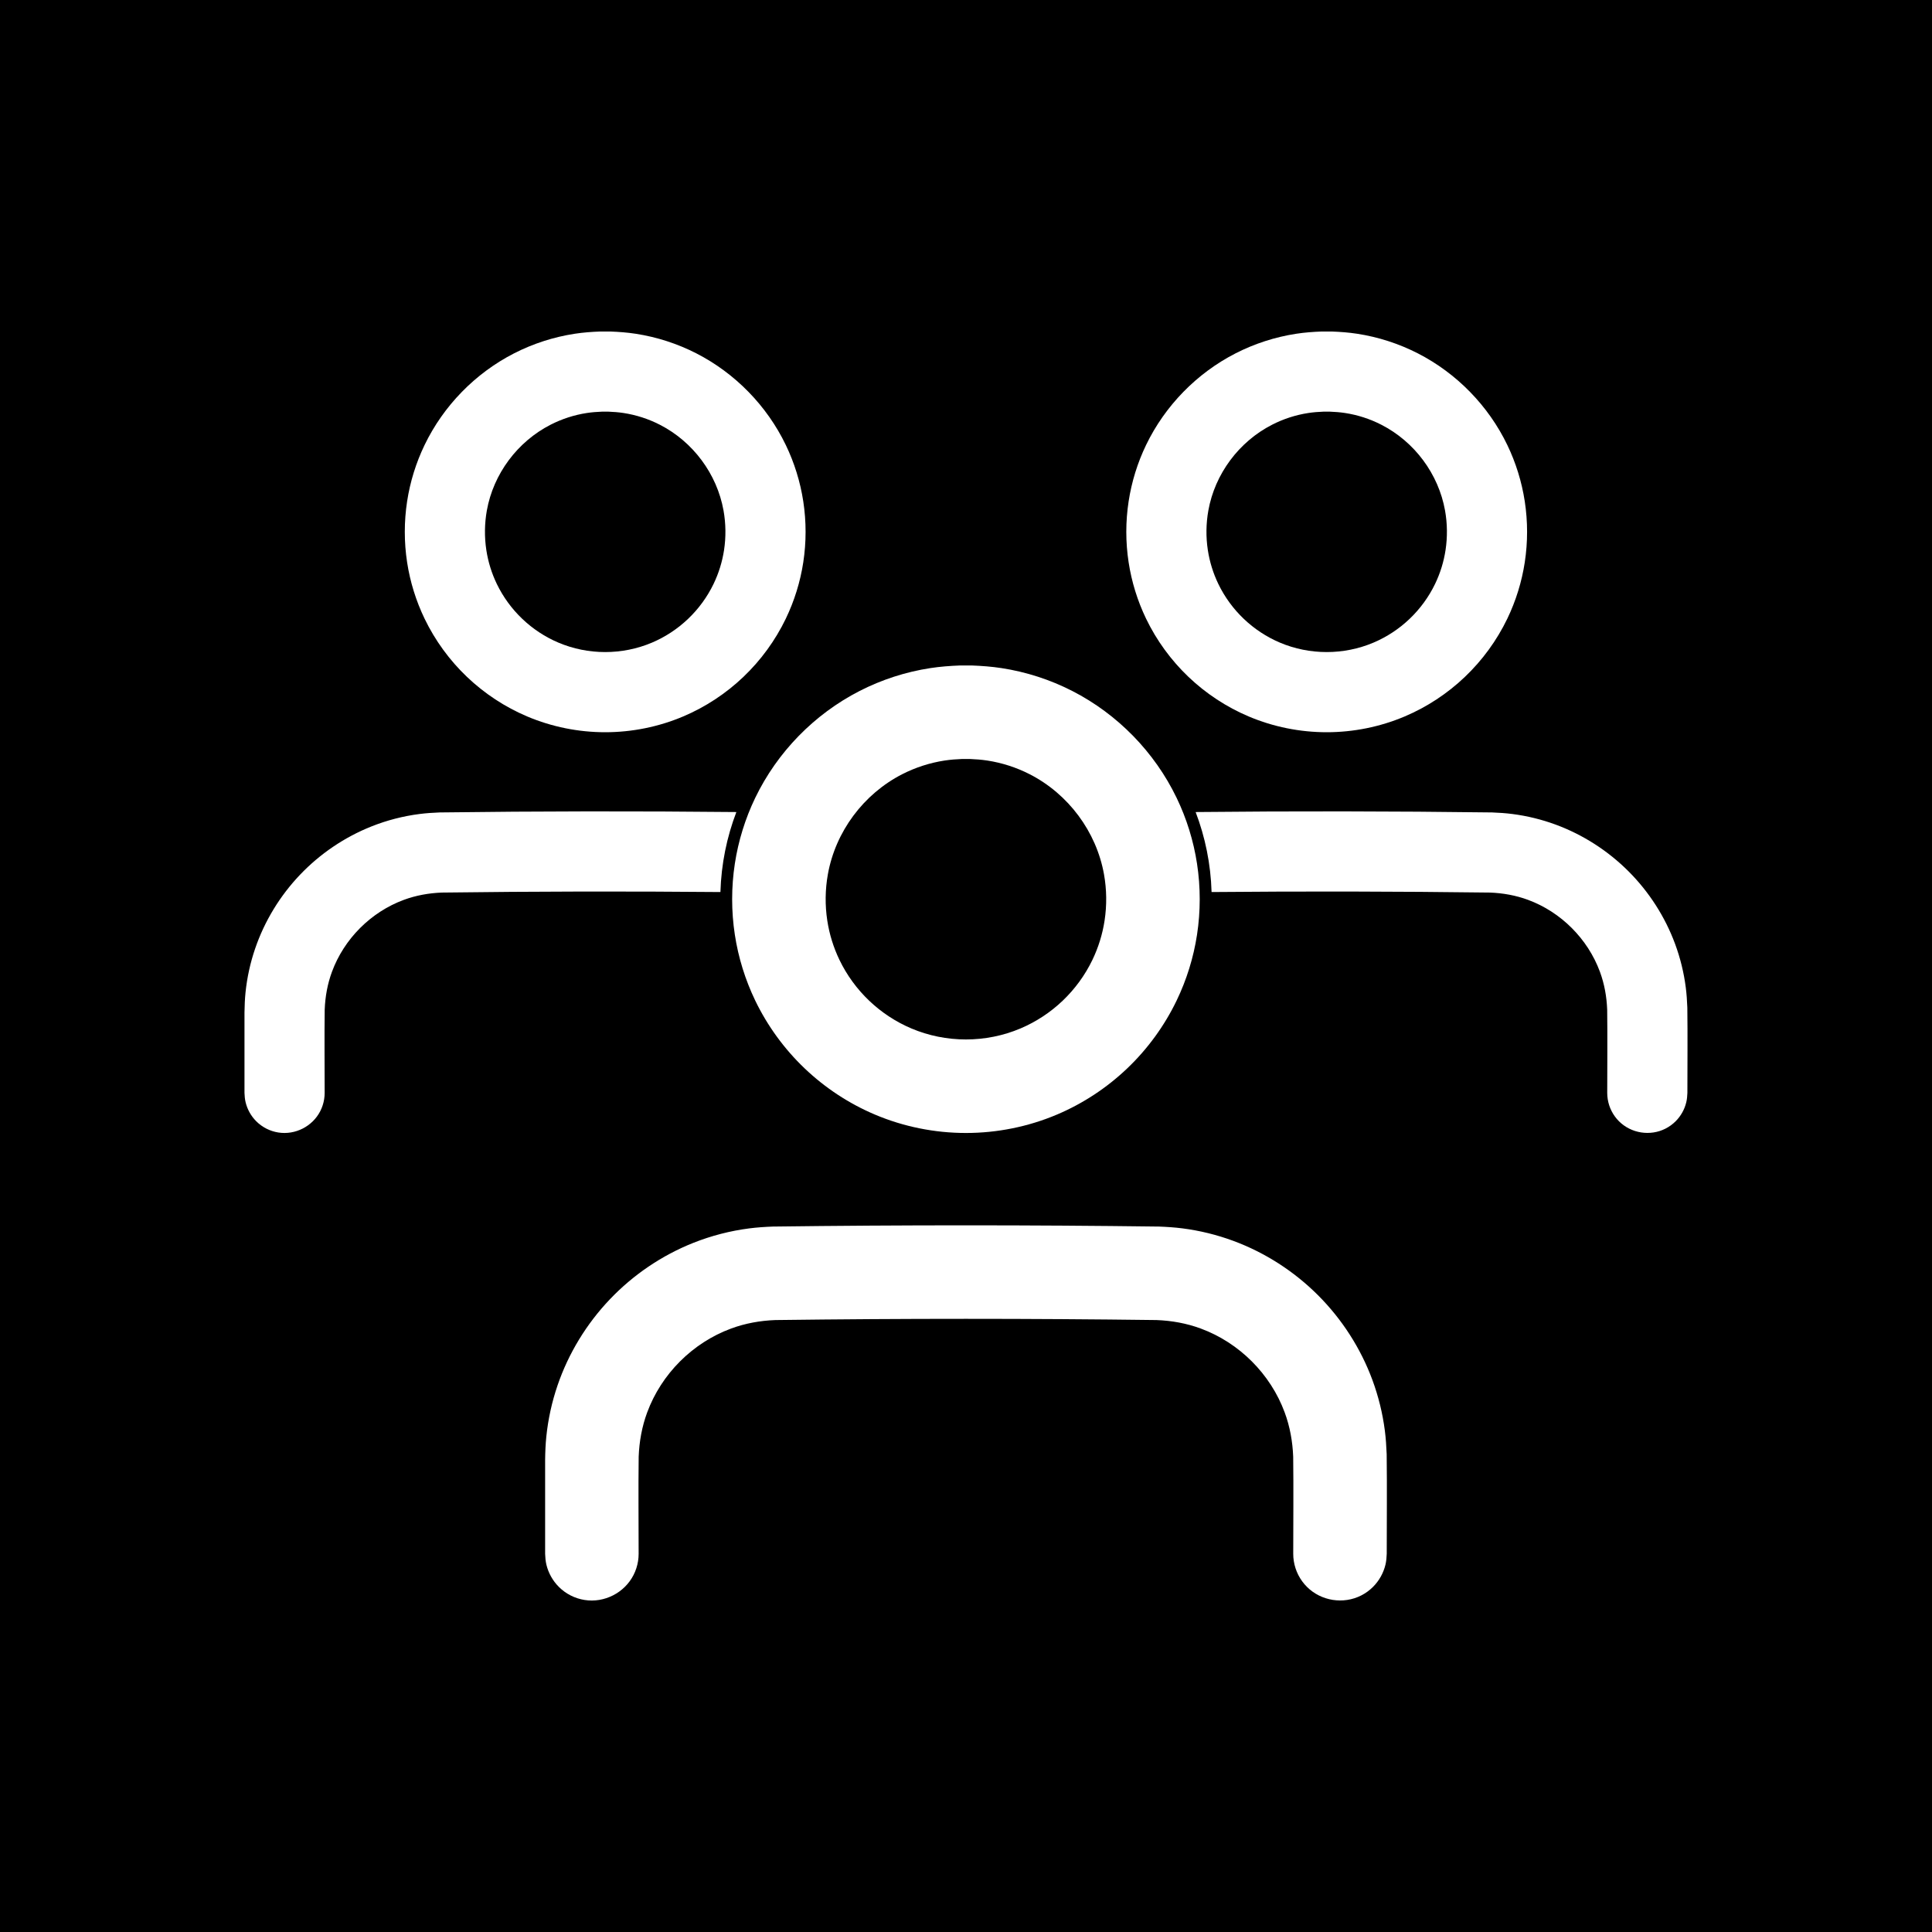 <?xml version="1.0" encoding="UTF-8" standalone="no"?>
<!DOCTYPE svg PUBLIC "-//W3C//DTD SVG 1.1//EN" "http://www.w3.org/Graphics/SVG/1.1/DTD/svg11.dtd">
<svg width="100%" height="100%" viewBox="0 0 128 128" version="1.1" xmlns="http://www.w3.org/2000/svg" xmlns:xlink="http://www.w3.org/1999/xlink" xml:space="preserve" style="fill-rule:evenodd;clip-rule:evenodd;stroke-linejoin:round;stroke-miterlimit:1.414;">
    <g id="Template">
        <g id="Layer1">
            <path d="M128,0L128,128L0,128L0,0L128,0ZM76.784,81.263C77.308,81.283 77.83,81.317 78.351,81.384C79.494,81.531 80.62,81.808 81.701,82.207C83.807,82.984 85.735,84.225 87.322,85.812C88.909,87.399 90.15,89.326 90.927,91.432C91.326,92.514 91.603,93.64 91.75,94.783C91.817,95.304 91.85,95.825 91.871,96.35C91.899,98.547 91.875,100.745 91.875,102.943C91.866,103.189 91.847,103.426 91.79,103.666C91.657,104.219 91.37,104.731 90.968,105.133C90.739,105.363 90.473,105.556 90.184,105.703C89.002,106.305 87.525,106.072 86.587,105.133C86.358,104.904 86.165,104.638 86.017,104.349C85.87,104.06 85.769,103.748 85.718,103.427C85.684,103.214 85.688,103.159 85.68,102.943C85.68,100.798 85.704,98.653 85.677,96.509C85.638,95.506 85.463,94.522 85.114,93.578C84.174,91.03 82.104,88.96 79.556,88.02C78.612,87.671 77.628,87.496 76.625,87.457C68.206,87.349 59.785,87.349 51.366,87.457C50.363,87.496 49.379,87.671 48.435,88.02C45.887,88.96 43.817,91.03 42.877,93.578C42.528,94.522 42.353,95.506 42.314,96.509C42.287,98.653 42.311,100.798 42.311,102.943C42.303,103.159 42.307,103.214 42.273,103.427C42.222,103.748 42.121,104.06 41.973,104.349C41.371,105.531 40.039,106.21 38.729,106.002C38.408,105.952 38.096,105.85 37.807,105.703C37.518,105.556 37.252,105.363 37.023,105.133C36.621,104.731 36.334,104.219 36.201,103.666C36.143,103.426 36.125,103.189 36.116,102.943L36.116,96.727C36.122,96.207 36.143,95.689 36.196,95.171C36.314,94.021 36.564,92.884 36.937,91.79C37.663,89.663 38.859,87.704 40.41,86.078C41.957,84.455 43.852,83.17 45.936,82.342C47.124,81.87 48.372,81.547 49.64,81.384C50.161,81.317 50.683,81.283 51.207,81.263C59.732,81.154 68.259,81.154 76.784,81.263ZM64.394,44.09C65.049,44.115 65.701,44.164 66.35,44.263C67.984,44.513 69.576,45.028 71.047,45.782C74.041,47.316 76.494,49.829 77.954,52.859C78.618,54.235 79.075,55.709 79.306,57.22C79.544,58.777 79.544,60.371 79.306,61.928C79.075,63.439 78.618,64.913 77.954,66.29C77.145,67.969 76.03,69.498 74.681,70.784C73.329,72.073 71.745,73.116 70.024,73.844C68.121,74.649 66.061,75.063 63.995,75.063C61.93,75.063 59.869,74.649 57.967,73.844C56.246,73.116 54.662,72.073 53.31,70.784C51.961,69.498 50.846,67.969 50.036,66.29C49.373,64.913 48.916,63.439 48.685,61.928C48.447,60.371 48.447,58.777 48.685,57.22C48.916,55.709 49.373,54.235 50.036,52.859C51.497,49.829 53.95,47.316 56.944,45.782C58.415,45.028 60.007,44.513 61.641,44.263C62.29,44.164 62.942,44.115 63.597,44.09C63.997,44.085 63.995,44.085 64.394,44.09ZM47.73,59.1C41.577,59.045 35.423,59.056 29.27,59.135C28.41,59.169 27.567,59.319 26.758,59.617C24.574,60.423 22.8,62.198 21.994,64.382C21.695,65.19 21.545,66.034 21.512,66.894C21.488,68.732 21.509,70.57 21.509,72.409C21.502,72.594 21.505,72.641 21.476,72.824C21.433,73.099 21.346,73.366 21.219,73.614C20.703,74.627 19.562,75.209 18.438,75.031C18.164,74.988 17.896,74.901 17.648,74.774C17.4,74.648 17.173,74.483 16.976,74.286C16.631,73.941 16.386,73.502 16.272,73.028C16.222,72.822 16.207,72.619 16.198,72.409L16.198,67.081C16.204,66.635 16.222,66.191 16.267,65.747C16.369,64.761 16.582,63.787 16.903,62.849C17.525,61.026 18.55,59.347 19.879,57.953C21.205,56.562 22.83,55.461 24.616,54.751C25.635,54.346 26.704,54.069 27.791,53.93C28.237,53.872 28.684,53.844 29.134,53.826C35.684,53.742 42.235,53.733 48.786,53.8C48.154,55.455 47.785,57.238 47.73,59.1ZM79.214,53.8C85.762,53.733 92.311,53.742 98.858,53.826C99.308,53.844 99.755,53.872 100.201,53.93C101.181,54.056 102.146,54.293 103.073,54.635C104.878,55.301 106.53,56.365 107.891,57.725C109.251,59.085 110.315,60.737 110.981,62.543C111.323,63.469 111.56,64.435 111.686,65.414C111.744,65.861 111.772,66.308 111.79,66.758C111.814,68.641 111.794,70.525 111.794,72.409C111.785,72.619 111.77,72.822 111.72,73.028C111.607,73.502 111.361,73.941 111.016,74.286C110.819,74.483 110.592,74.648 110.344,74.774C109.331,75.291 108.065,75.09 107.261,74.286C107.064,74.089 106.899,73.862 106.773,73.614C106.646,73.366 106.56,73.099 106.516,72.824C106.487,72.641 106.491,72.594 106.483,72.409C106.483,70.57 106.504,68.732 106.48,66.894C106.447,66.034 106.297,65.19 105.999,64.382C105.192,62.198 103.418,60.423 101.234,59.617C100.425,59.319 99.582,59.169 98.722,59.135C92.572,59.056 86.421,59.045 80.27,59.1C80.215,57.239 79.846,55.455 79.214,53.8ZM63.754,50.284C63.36,50.299 62.968,50.329 62.578,50.388C61.601,50.538 60.649,50.846 59.769,51.296C57.211,52.607 55.354,55.095 54.848,57.927C54.667,58.937 54.655,59.978 54.81,60.992C54.948,61.895 55.221,62.776 55.618,63.599C56.104,64.608 56.775,65.527 57.586,66.3C58.398,67.074 59.349,67.7 60.382,68.138C61.522,68.621 62.757,68.867 63.995,68.867C65.234,68.867 66.468,68.621 67.609,68.138C68.642,67.7 69.593,67.074 70.405,66.3C71.216,65.527 71.887,64.608 72.373,63.599C72.77,62.776 73.043,61.895 73.181,60.992C73.336,59.978 73.324,58.937 73.143,57.927C72.637,55.095 70.78,52.607 68.222,51.296C67.342,50.846 66.39,50.538 65.413,50.388C65.023,50.329 64.631,50.299 64.237,50.284C63.995,50.281 63.997,50.281 63.754,50.284ZM40.437,21.964C40.999,21.985 41.557,22.027 42.113,22.112C43.514,22.327 44.879,22.768 46.14,23.414C48.705,24.729 50.808,26.883 52.06,29.48C52.629,30.659 53.021,31.923 53.219,33.218C53.423,34.553 53.423,35.919 53.219,37.254C53.021,38.548 52.629,39.812 52.06,40.992C51.366,42.431 50.41,43.742 49.254,44.844C48.095,45.949 46.737,46.843 45.263,47.467C43.632,48.157 41.866,48.512 40.095,48.512C38.325,48.512 36.559,48.157 34.928,47.467C33.453,46.843 32.096,45.949 30.937,44.844C29.78,43.742 28.825,42.431 28.131,40.992C27.562,39.812 27.17,38.548 26.972,37.254C26.768,35.919 26.768,34.553 26.972,33.218C27.17,31.923 27.562,30.659 28.131,29.48C29.383,26.883 31.485,24.729 34.051,23.414C35.312,22.768 36.676,22.327 38.077,22.112C38.634,22.027 39.192,21.985 39.754,21.964C40.097,21.959 40.095,21.959 40.437,21.964ZM88.238,21.964C88.8,21.985 89.358,22.027 89.915,22.112C91.316,22.327 92.68,22.768 93.941,23.414C96.507,24.729 98.61,26.883 99.862,29.48C100.43,30.659 100.822,31.923 101.02,33.218C101.224,34.553 101.224,35.919 101.02,37.254C100.822,38.548 100.43,39.812 99.862,40.992C99.168,42.431 98.212,43.742 97.055,44.844C95.897,45.949 94.539,46.843 93.064,47.467C91.433,48.157 89.668,48.512 87.897,48.512C86.126,48.512 84.36,48.157 82.729,47.467C81.255,46.843 79.897,45.949 78.738,44.844C77.582,43.742 76.626,42.431 75.932,40.992C75.363,39.812 74.972,38.548 74.774,37.254C74.569,35.919 74.569,34.553 74.774,33.218C74.972,31.923 75.363,30.659 75.932,29.48C77.184,26.883 79.287,24.729 81.852,23.414C83.114,22.768 84.478,22.327 85.879,22.112C86.435,22.027 86.993,21.985 87.556,21.964C87.898,21.959 87.897,21.959 88.238,21.964ZM39.889,27.273C39.551,27.286 39.215,27.311 38.88,27.362C38.043,27.49 37.227,27.754 36.473,28.141C34.28,29.264 32.688,31.397 32.254,33.824C32.1,34.69 32.089,35.581 32.222,36.451C32.34,37.225 32.574,37.98 32.914,38.685C33.332,39.55 33.906,40.338 34.602,41C35.297,41.664 36.112,42.201 36.998,42.576C37.976,42.99 39.034,43.201 40.095,43.201C41.157,43.201 42.215,42.99 43.193,42.576C44.078,42.201 44.893,41.664 45.589,41C46.284,40.338 46.859,39.55 47.276,38.685C47.616,37.98 47.85,37.225 47.969,36.451C48.102,35.581 48.091,34.69 47.936,33.824C47.502,31.397 45.91,29.264 43.718,28.141C42.964,27.754 42.148,27.49 41.31,27.362C40.976,27.311 40.64,27.286 40.302,27.273C40.095,27.27 40.097,27.27 39.889,27.273ZM87.69,27.273C87.352,27.286 87.016,27.311 86.682,27.362C85.844,27.49 85.029,27.754 84.275,28.141C82.082,29.264 80.49,31.397 80.056,33.824C79.901,34.69 79.89,35.581 80.023,36.451C80.142,37.225 80.376,37.98 80.716,38.685C81.133,39.55 81.708,40.338 82.403,41C83.099,41.664 83.914,42.201 84.799,42.576C85.777,42.99 86.835,43.201 87.897,43.201C88.958,43.201 90.017,42.99 90.994,42.576C91.88,42.201 92.695,41.664 93.391,41C94.086,40.338 94.661,39.55 95.078,38.685C95.418,37.98 95.652,37.225 95.77,36.451C95.903,35.581 95.892,34.69 95.738,33.824C95.304,31.397 93.712,29.264 91.519,28.141C90.765,27.754 89.95,27.49 89.112,27.362C88.777,27.311 88.442,27.286 88.104,27.273C87.897,27.27 87.898,27.27 87.69,27.273Z"/>
        </g>
    </g>
</svg>

